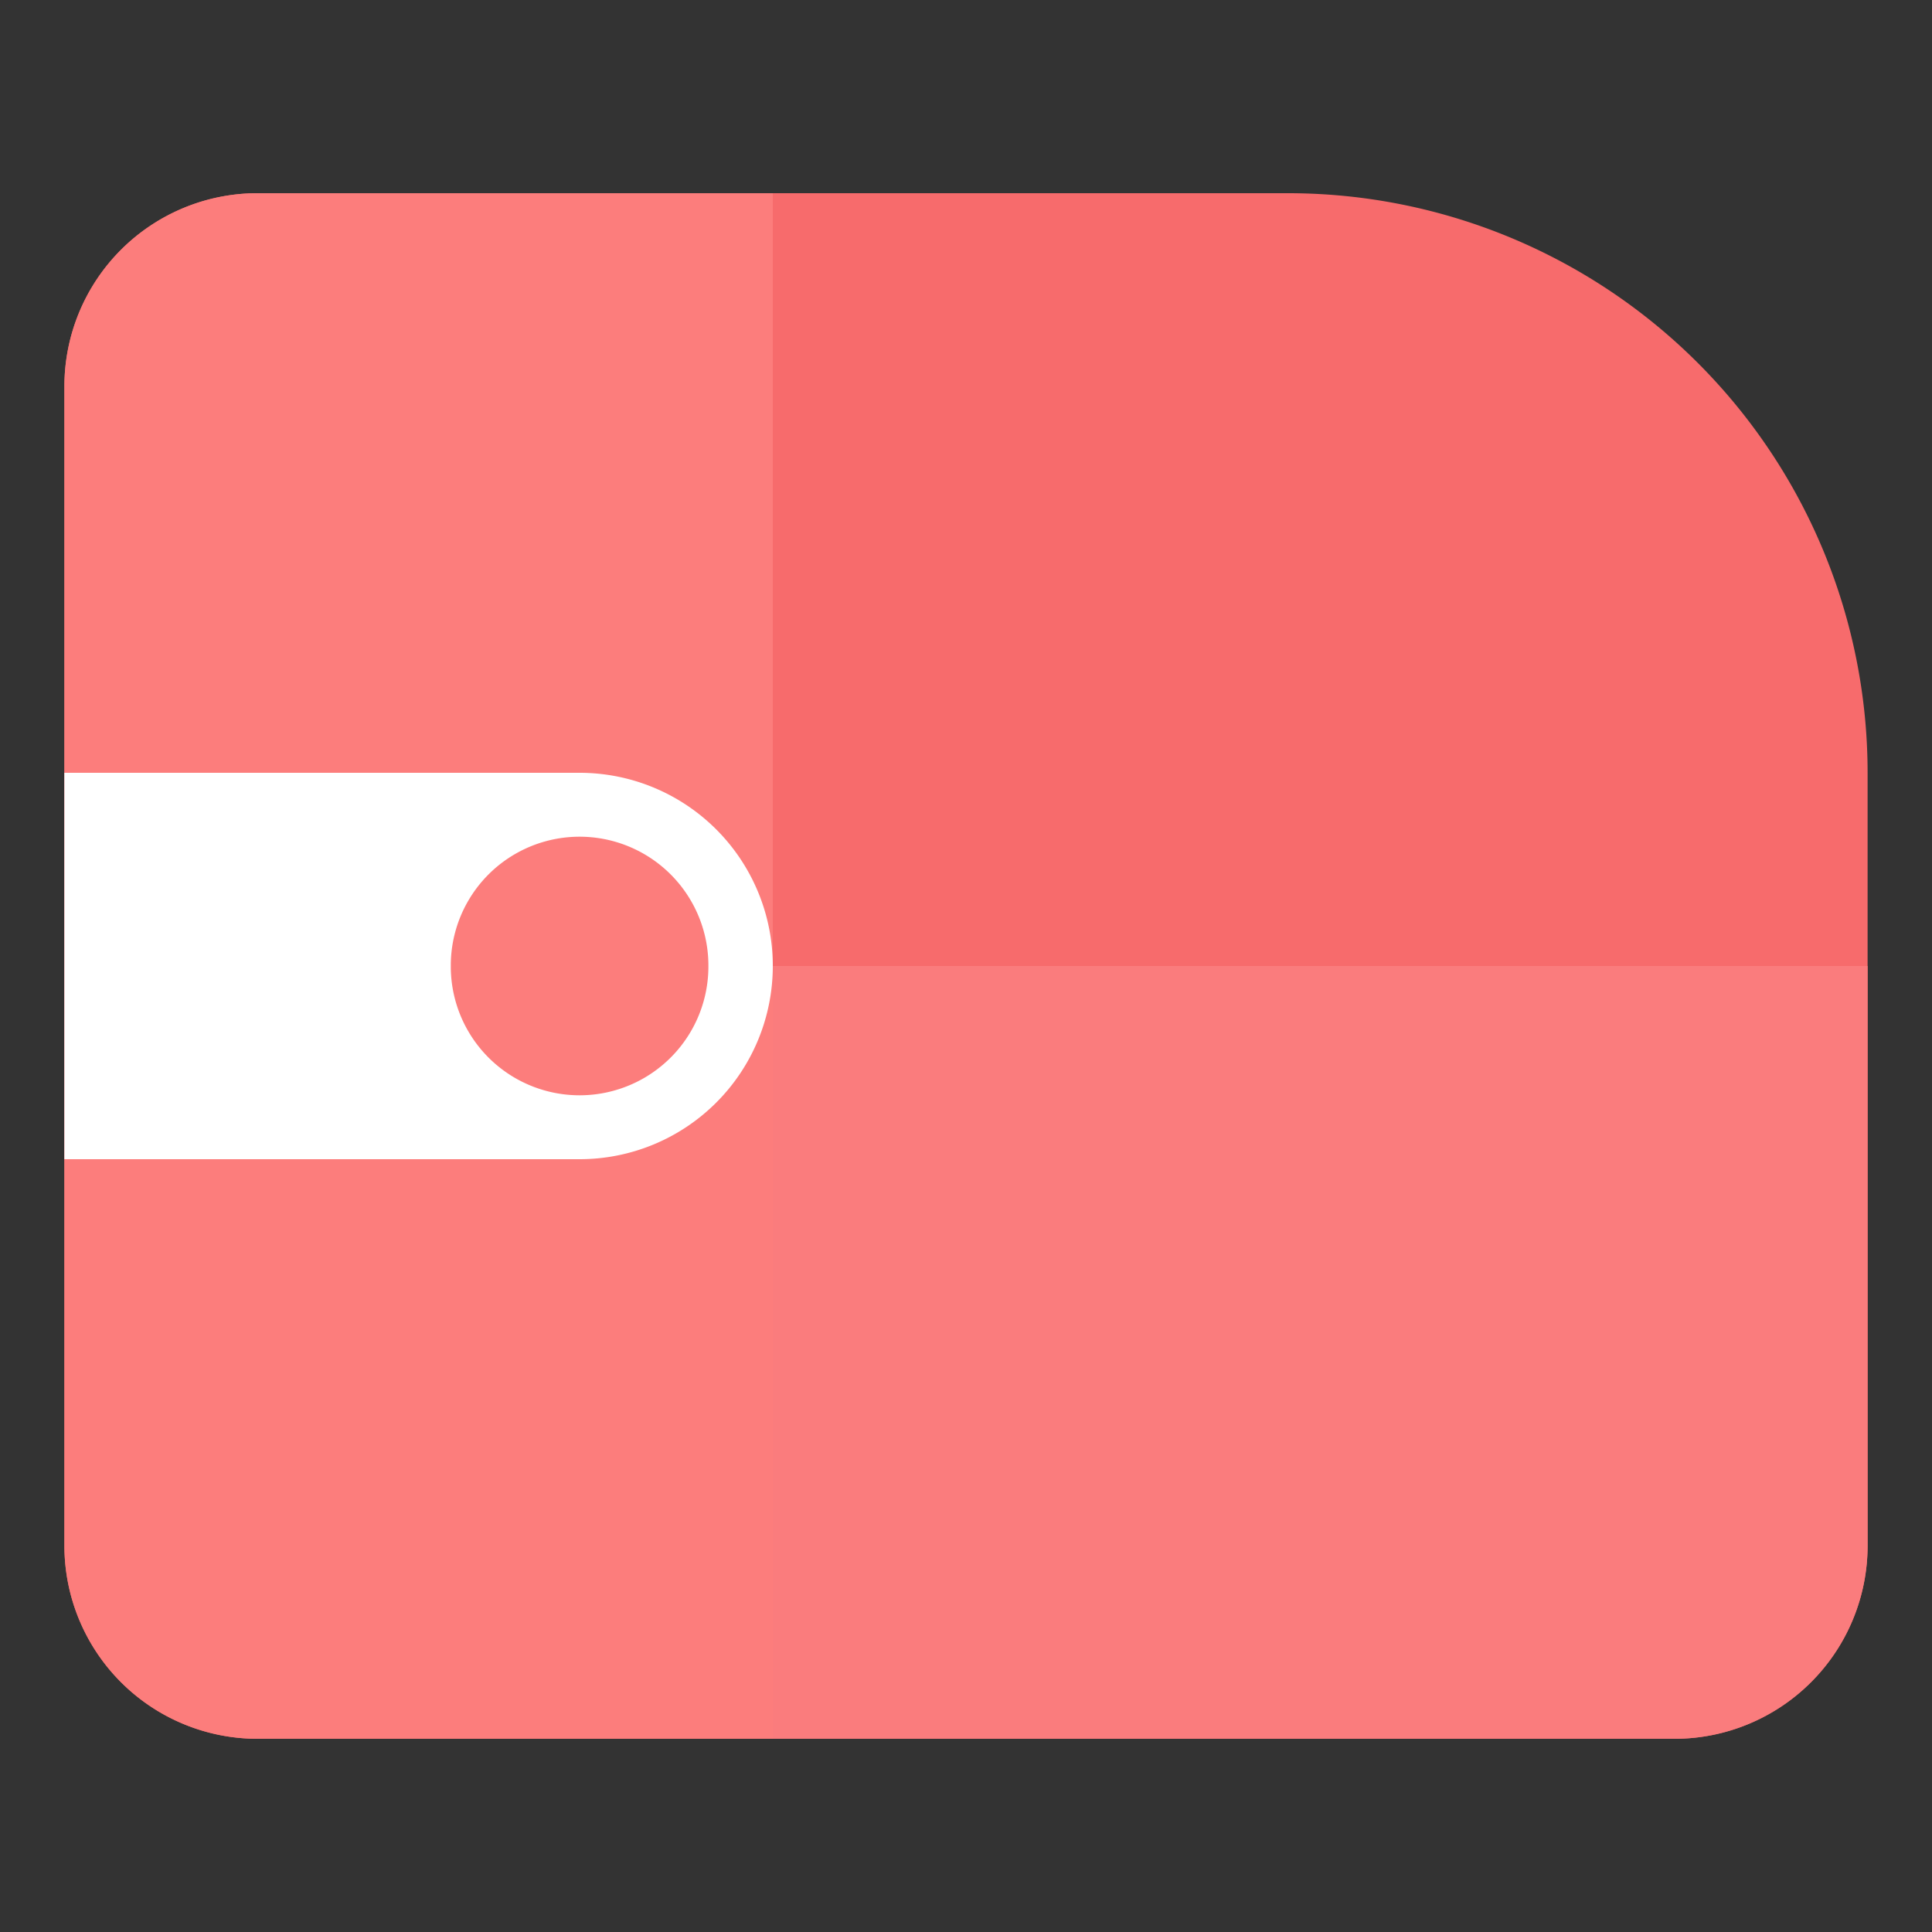 <?xml version="1.0" standalone="no"?><!DOCTYPE svg PUBLIC "-//W3C//DTD SVG 1.1//EN" "http://www.w3.org/Graphics/SVG/1.1/DTD/svg11.dtd"><svg class="icon" width="200px" height="200.00px" viewBox="0 0 1024 1024" version="1.1" xmlns="http://www.w3.org/2000/svg"><rect x="0" y="0" width="1024" height="1024" fill="#333333" stroke="none"/><path d="M989.867 409.6v409.6a102.4 102.4 0 0 1-102.4 102.4H136.533a102.4 102.4 0 0 1-102.4-102.4V204.8a102.4 102.4 0 0 1 102.4-102.4h546.133a307.2 307.2 0 0 1 307.2 307.2z" fill="#F76B6C" /><path d="M307.2 921.6v-307.2a102.4 102.4 0 0 1 102.4-102.4h580.267v307.2a102.4 102.4 0 0 1-102.4 102.4H307.2z" fill="#FA7C7D" /><path d="M136.533 102.4h273.067v819.2H136.533a102.4 102.4 0 0 1-102.4-102.4V204.8a102.4 102.4 0 0 1 102.4-102.4z" fill="#FC7D7C" /><path d="M34.133 409.6h273.067a102.4 102.4 0 0 1 0 204.8H34.133v-204.8z" fill="#FFFFFF" /><path d="M307.2 512m-68.267 0a68.267 68.267 0 1 0 136.533 0 68.267 68.267 0 1 0-136.533 0Z" fill="#FC7D7C" /></svg>